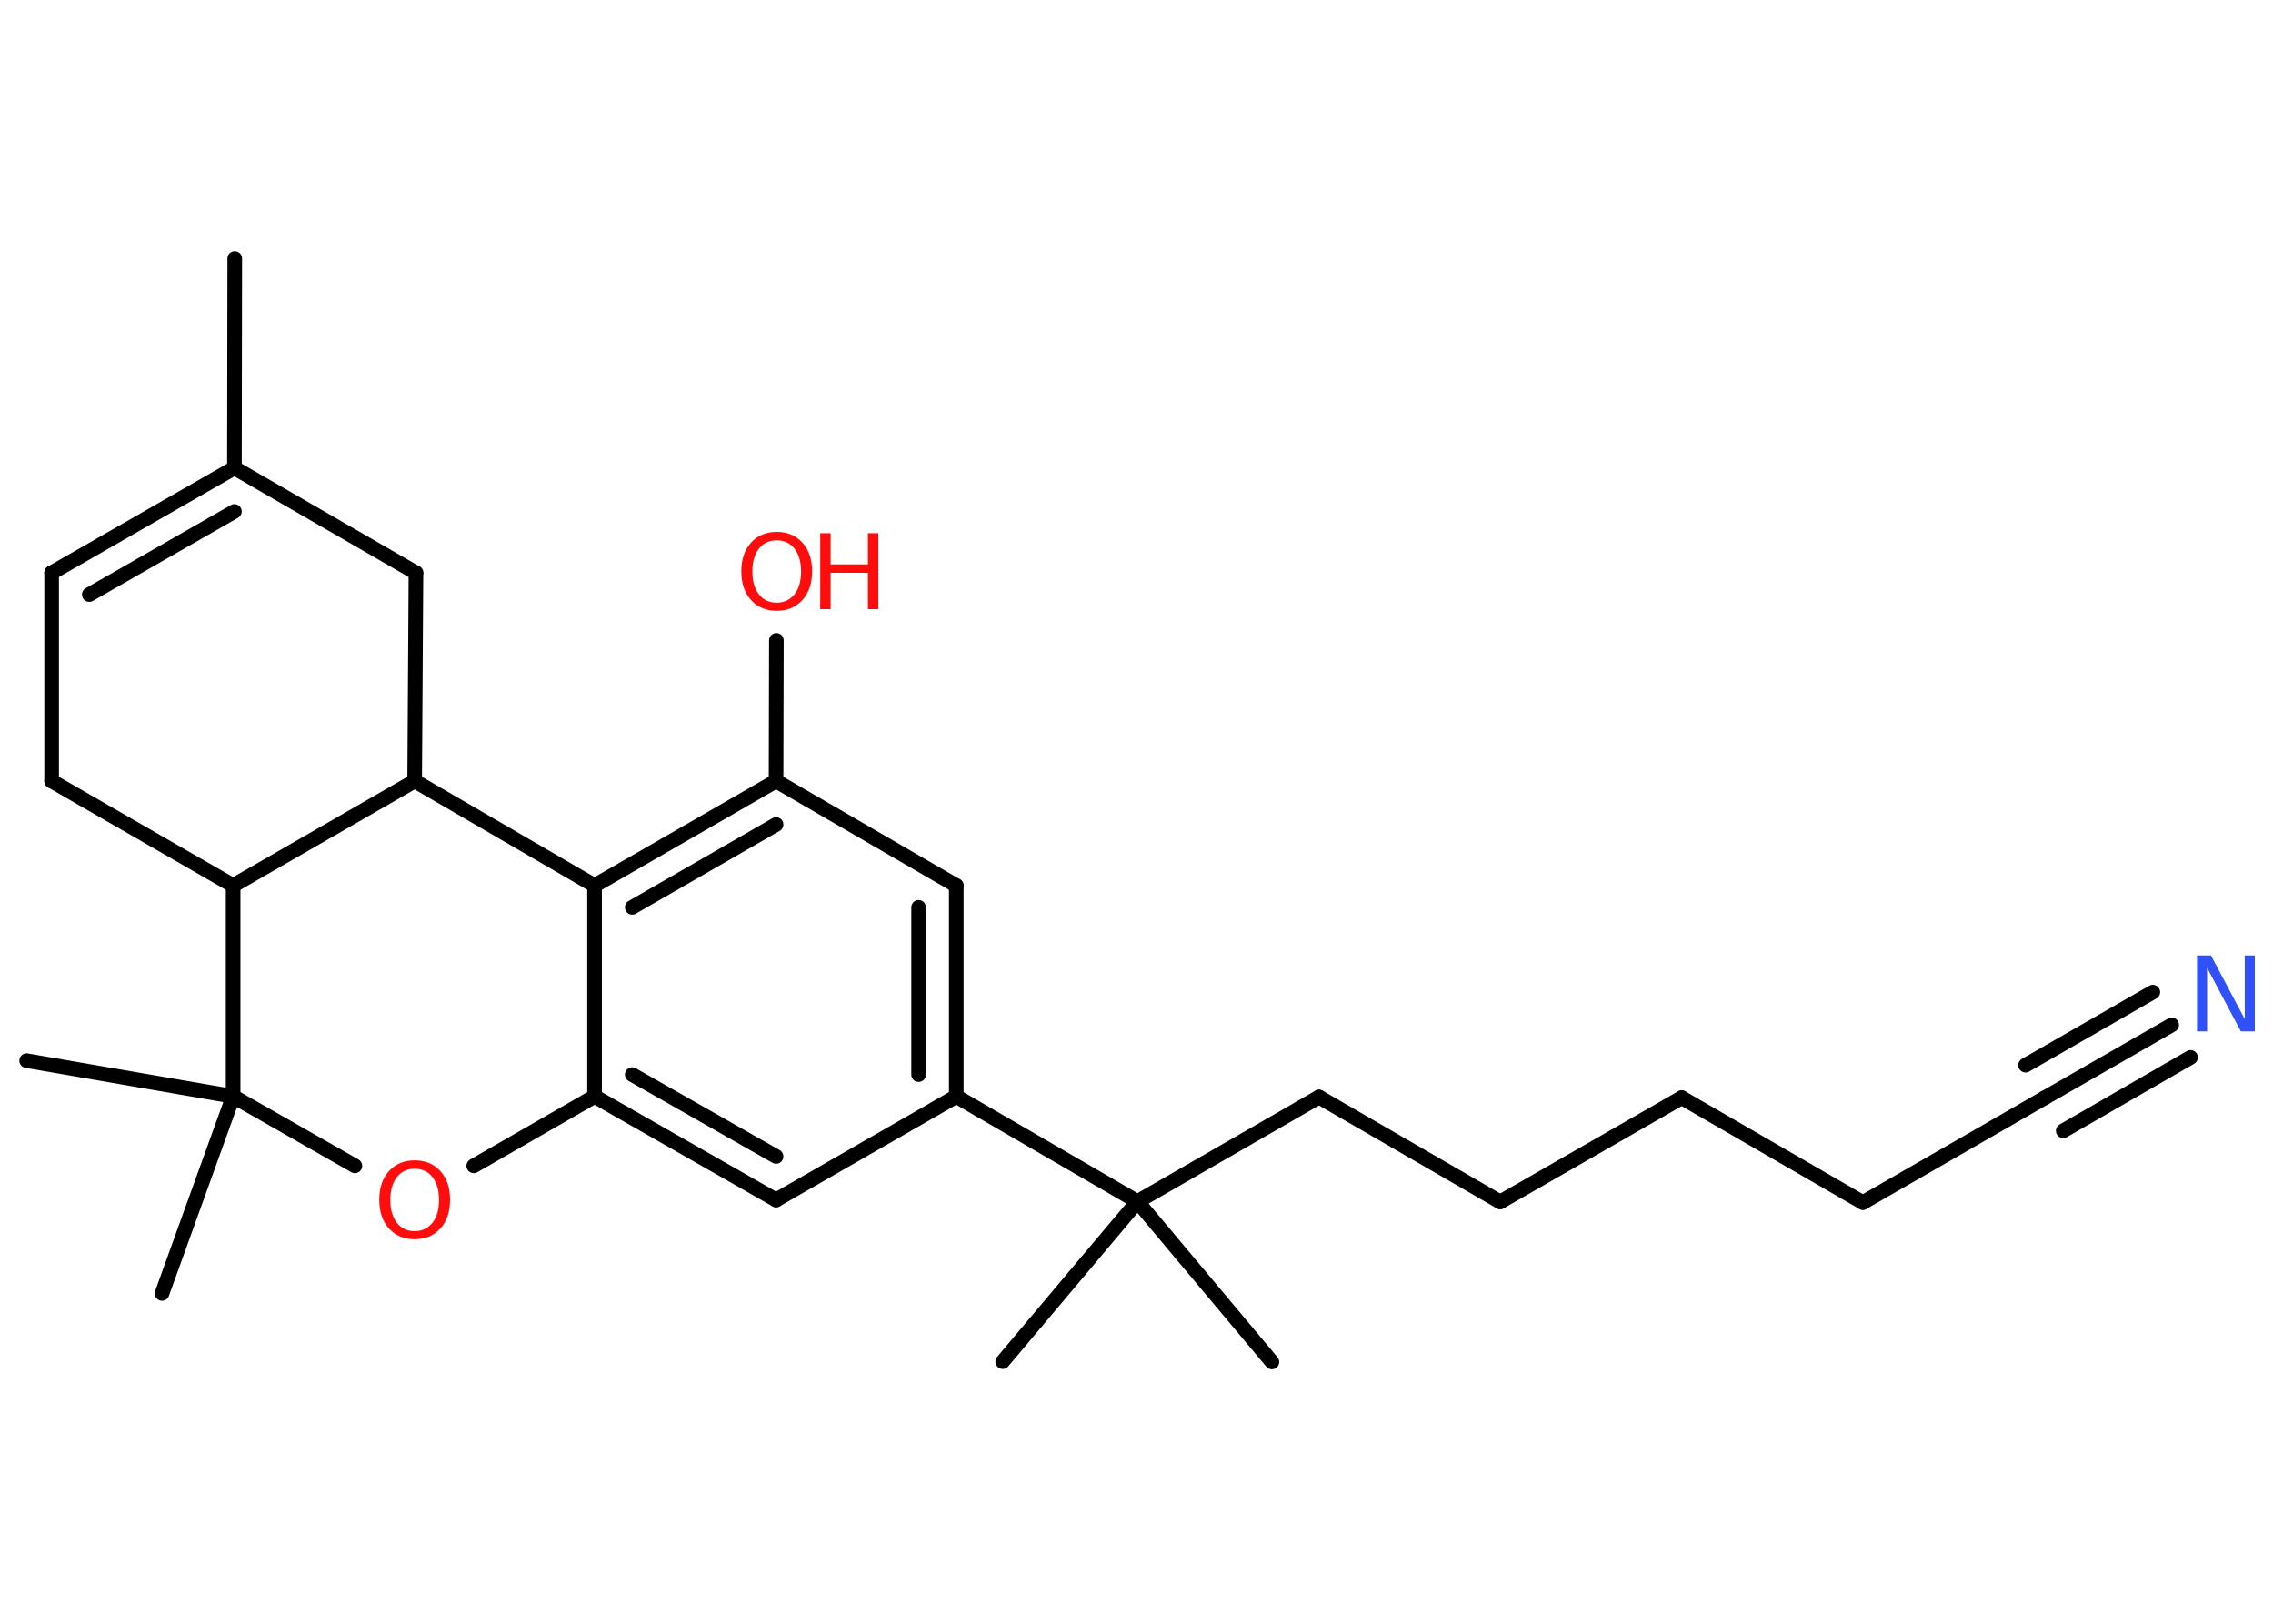 <?xml version='1.0' encoding='UTF-8'?>
<!DOCTYPE svg PUBLIC "-//W3C//DTD SVG 1.1//EN" "http://www.w3.org/Graphics/SVG/1.1/DTD/svg11.dtd">
<svg version='1.2' xmlns='http://www.w3.org/2000/svg' xmlns:xlink='http://www.w3.org/1999/xlink' width='70.0mm' height='50.0mm' viewBox='0 0 70.0 50.0'>
  <desc>Generated by the Chemistry Development Kit (http://github.com/cdk)</desc>
  <g stroke-linecap='round' stroke-linejoin='round' stroke='#000000' stroke-width='.45' fill='#FF0D0D'>
    <rect x='.0' y='.0' width='70.0' height='50.0' fill='#FFFFFF' stroke='none'/>
    <g id='mol1' class='mol'>
      <line id='mol1bnd1' class='bond' x1='7.23' y1='7.96' x2='7.22' y2='14.41'/>
      <g id='mol1bnd2' class='bond'>
        <line x1='7.22' y1='14.41' x2='1.59' y2='17.64'/>
        <line x1='7.22' y1='15.75' x2='2.75' y2='18.31'/>
      </g>
      <line id='mol1bnd3' class='bond' x1='1.59' y1='17.64' x2='1.59' y2='24.05'/>
      <line id='mol1bnd4' class='bond' x1='1.59' y1='24.05' x2='7.18' y2='27.27'/>
      <line id='mol1bnd5' class='bond' x1='7.18' y1='27.27' x2='12.77' y2='24.05'/>
      <line id='mol1bnd6' class='bond' x1='12.77' y1='24.05' x2='12.81' y2='17.64'/>
      <line id='mol1bnd7' class='bond' x1='7.22' y1='14.41' x2='12.81' y2='17.64'/>
      <line id='mol1bnd8' class='bond' x1='12.77' y1='24.05' x2='18.31' y2='27.27'/>
      <g id='mol1bnd9' class='bond'>
        <line x1='23.9' y1='24.05' x2='18.31' y2='27.27'/>
        <line x1='23.9' y1='25.39' x2='19.47' y2='27.94'/>
      </g>
      <line id='mol1bnd10' class='bond' x1='23.9' y1='24.05' x2='23.91' y2='19.72'/>
      <line id='mol1bnd11' class='bond' x1='23.9' y1='24.05' x2='29.45' y2='27.27'/>
      <g id='mol1bnd12' class='bond'>
        <line x1='29.45' y1='33.76' x2='29.45' y2='27.27'/>
        <line x1='28.29' y1='33.09' x2='28.29' y2='27.94'/>
      </g>
      <line id='mol1bnd13' class='bond' x1='29.45' y1='33.76' x2='35.03' y2='37.0'/>
      <line id='mol1bnd14' class='bond' x1='35.03' y1='37.0' x2='30.88' y2='41.93'/>
      <line id='mol1bnd15' class='bond' x1='35.03' y1='37.0' x2='39.17' y2='41.94'/>
      <line id='mol1bnd16' class='bond' x1='35.03' y1='37.0' x2='40.62' y2='33.78'/>
      <line id='mol1bnd17' class='bond' x1='40.62' y1='33.78' x2='46.2' y2='37.01'/>
      <line id='mol1bnd18' class='bond' x1='46.2' y1='37.01' x2='51.79' y2='33.8'/>
      <line id='mol1bnd19' class='bond' x1='51.79' y1='33.8' x2='57.37' y2='37.03'/>
      <line id='mol1bnd20' class='bond' x1='57.37' y1='37.03' x2='62.96' y2='33.81'/>
      <g id='mol1bnd21' class='bond'>
        <line x1='62.96' y1='33.81' x2='66.88' y2='31.56'/>
        <line x1='62.38' y1='32.8' x2='66.3' y2='30.55'/>
        <line x1='63.54' y1='34.82' x2='67.46' y2='32.56'/>
      </g>
      <line id='mol1bnd22' class='bond' x1='29.45' y1='33.76' x2='23.9' y2='36.95'/>
      <g id='mol1bnd23' class='bond'>
        <line x1='18.31' y1='33.76' x2='23.9' y2='36.95'/>
        <line x1='19.47' y1='33.09' x2='23.9' y2='35.61'/>
      </g>
      <line id='mol1bnd24' class='bond' x1='18.31' y1='27.27' x2='18.31' y2='33.76'/>
      <line id='mol1bnd25' class='bond' x1='18.31' y1='33.76' x2='14.59' y2='35.9'/>
      <line id='mol1bnd26' class='bond' x1='10.93' y1='35.9' x2='7.18' y2='33.76'/>
      <line id='mol1bnd27' class='bond' x1='7.18' y1='27.27' x2='7.18' y2='33.76'/>
      <line id='mol1bnd28' class='bond' x1='7.18' y1='33.76' x2='.82' y2='32.66'/>
      <line id='mol1bnd29' class='bond' x1='7.18' y1='33.76' x2='4.99' y2='39.83'/>
      <g id='mol1atm10' class='atom'>
        <path d='M23.92 16.64q-.35 .0 -.55 .26q-.2 .26 -.2 .7q.0 .44 .2 .7q.2 .26 .55 .26q.34 .0 .55 -.26q.2 -.26 .2 -.7q.0 -.44 -.2 -.7q-.2 -.26 -.55 -.26zM23.92 16.38q.49 .0 .79 .33q.3 .33 .3 .88q.0 .56 -.3 .89q-.3 .33 -.79 .33q-.49 .0 -.79 -.33q-.3 -.33 -.3 -.89q.0 -.55 .3 -.88q.3 -.33 .79 -.33z' stroke='none'/>
        <path d='M25.26 16.42h.32v.96h1.15v-.96h.32v2.34h-.32v-1.12h-1.15v1.12h-.32v-2.34z' stroke='none'/>
      </g>
      <path id='mol1atm21' class='atom' d='M67.67 29.42h.42l1.04 1.96v-1.96h.31v2.34h-.43l-1.04 -1.96v1.96h-.31v-2.34z' stroke='none' fill='#3050F8'/>
      <path id='mol1atm24' class='atom' d='M12.77 35.99q-.35 .0 -.55 .26q-.2 .26 -.2 .7q.0 .44 .2 .7q.2 .26 .55 .26q.34 .0 .55 -.26q.2 -.26 .2 -.7q.0 -.44 -.2 -.7q-.2 -.26 -.55 -.26zM12.77 35.73q.49 .0 .79 .33q.3 .33 .3 .88q.0 .56 -.3 .89q-.3 .33 -.79 .33q-.49 .0 -.79 -.33q-.3 -.33 -.3 -.89q.0 -.55 .3 -.88q.3 -.33 .79 -.33z' stroke='none'/>
    </g>
  </g>
</svg>
